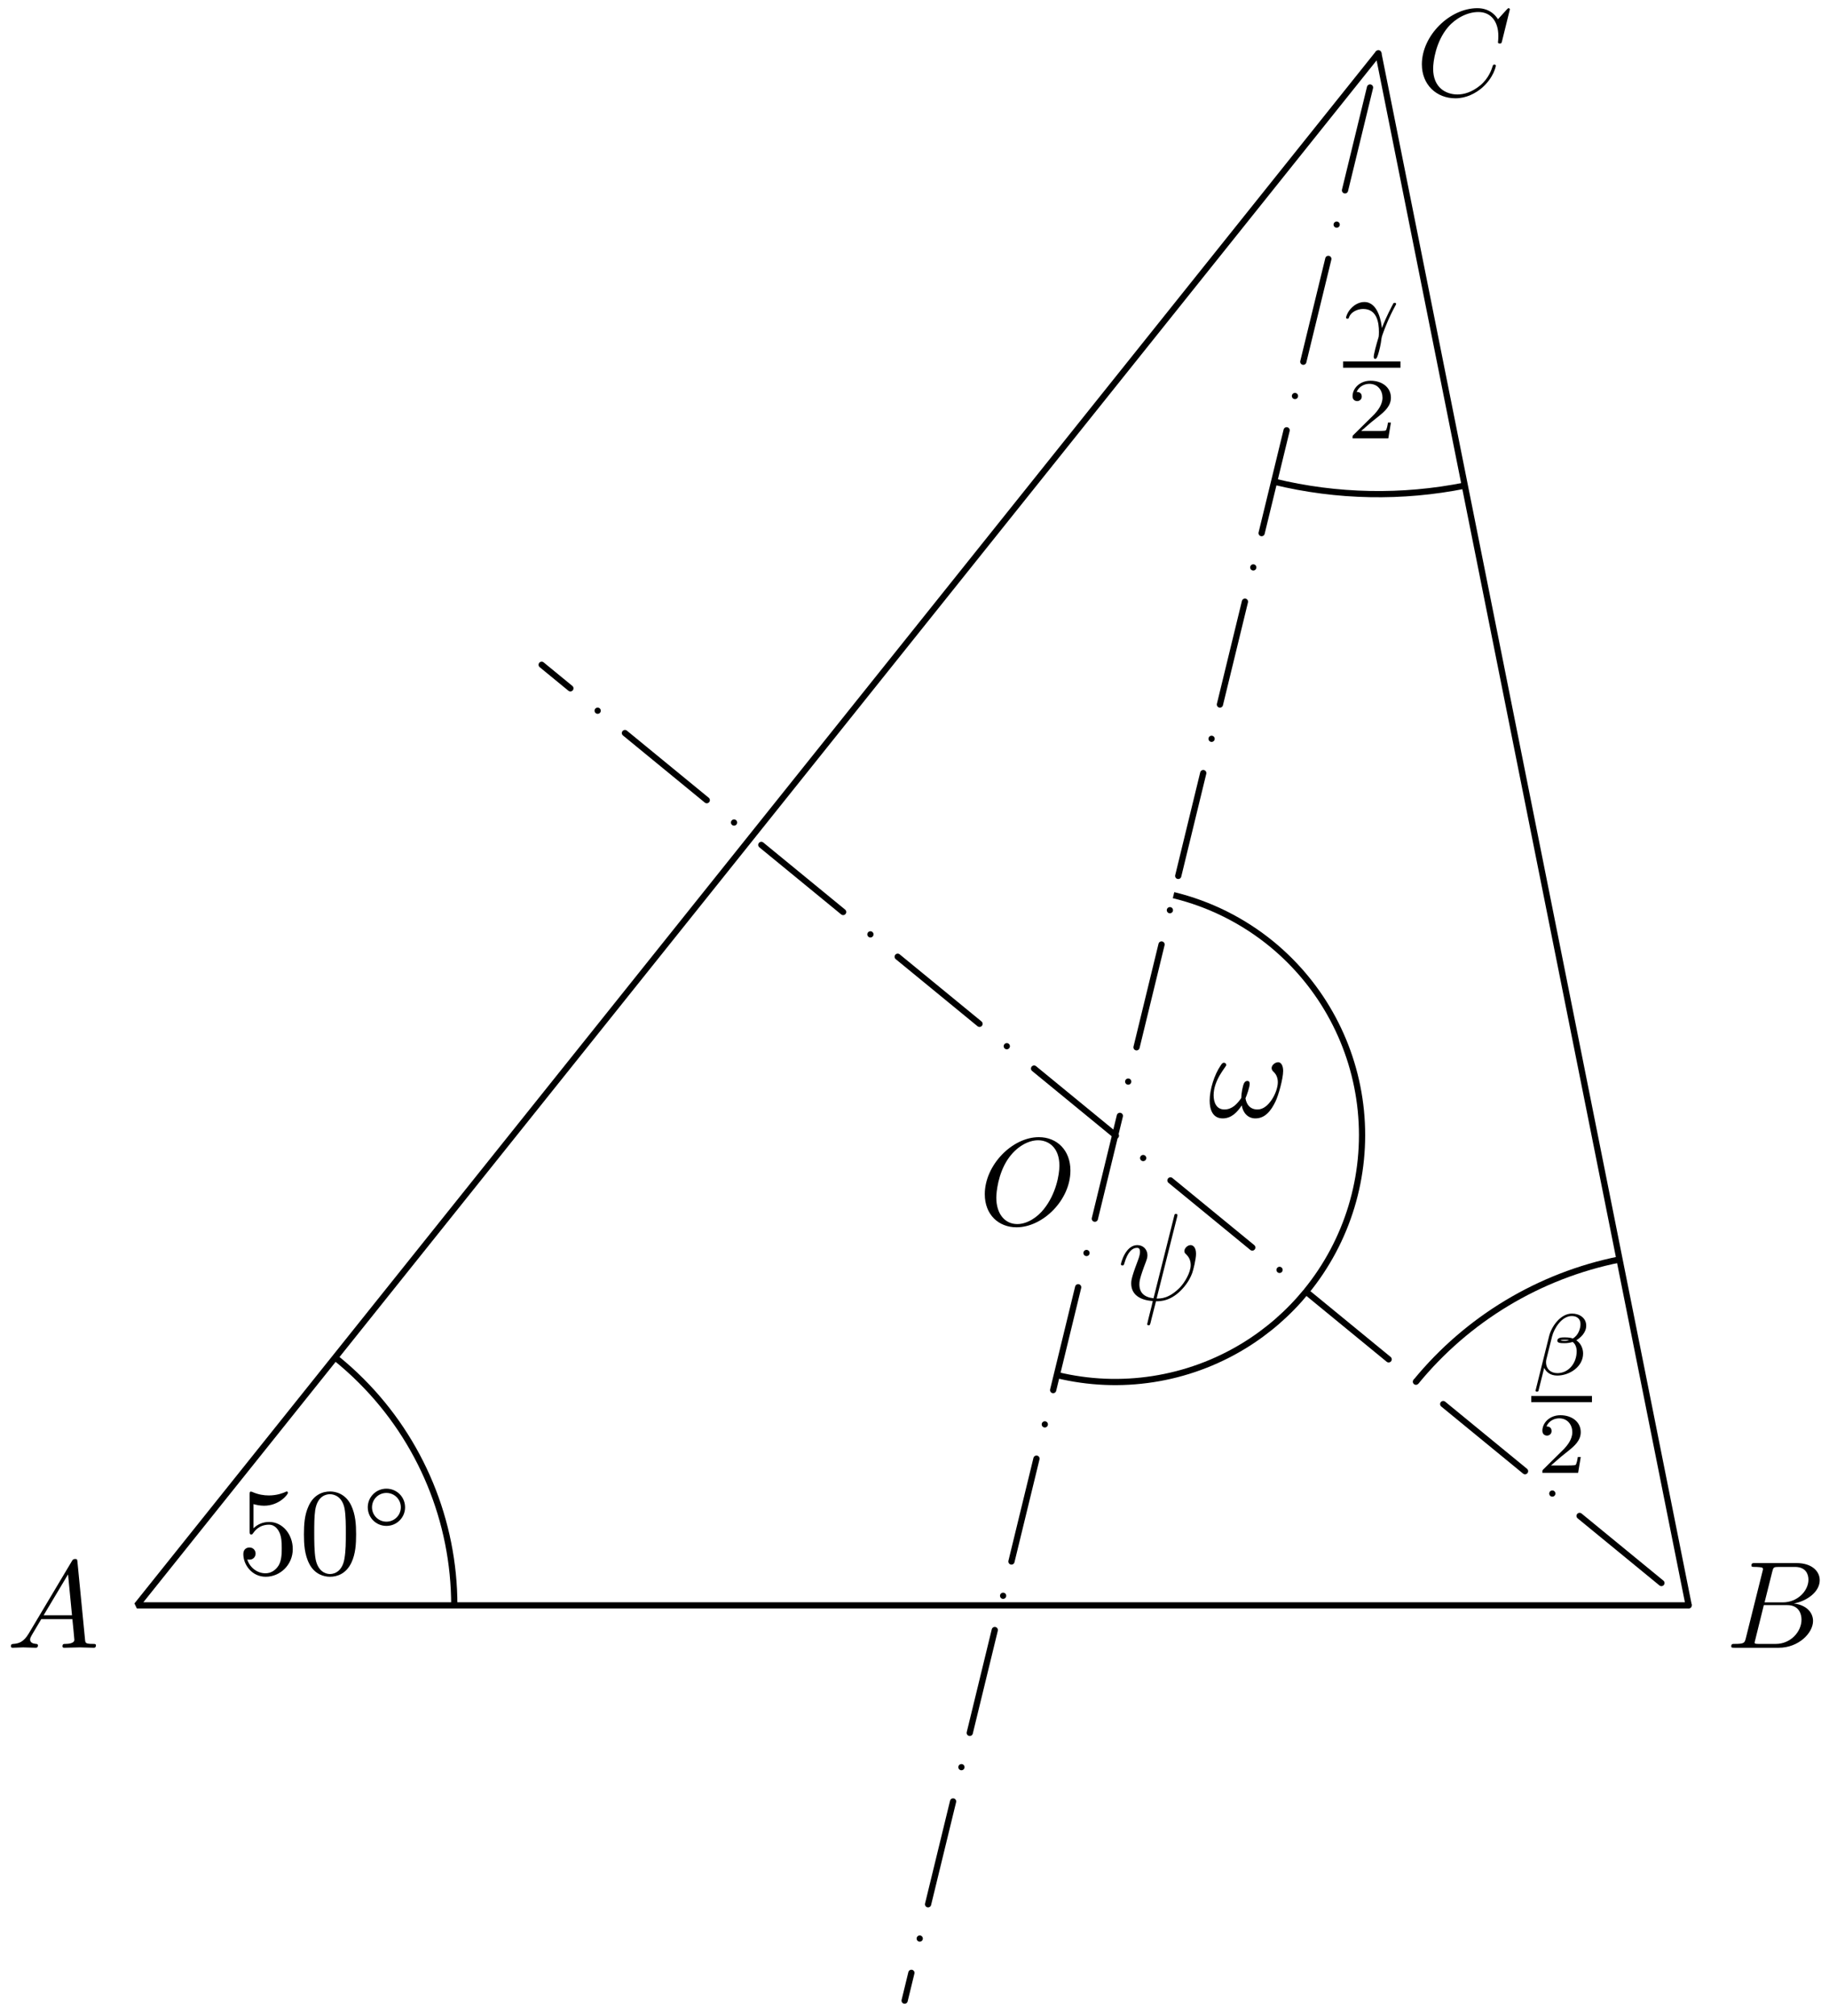 <?xml version='1.0' encoding='UTF-8'?>
<!-- This file was generated by dvisvgm 3.1.1 -->
<svg version='1.1' xmlns='http://www.w3.org/2000/svg' xmlns:xlink='http://www.w3.org/1999/xlink' width='147pt' height='162pt' viewBox='0 -162 147 162'>
<g id='page1'>
<g transform='matrix(1 0 0 -1 0 0)'>
<path d='M11 33H135.723L110.781 157.723Z' stroke='#000' fill='none' stroke-width='.5' stroke-miterlimit='10' stroke-linejoin='bevel'/>
<path d='M135.723 33L43.535 108.582' stroke='#000' fill='none' stroke-width='.5' stroke-miterlimit='10' stroke-linecap='round' stroke-linejoin='round' stroke-dasharray='0 2.835 8.504 2.835'/>
<path d='M110.781 157.723L72.707 1.242' stroke='#000' fill='none' stroke-width='.5' stroke-miterlimit='10' stroke-linecap='round' stroke-linejoin='round' stroke-dasharray='0 2.835 8.504 2.835'/>
<path d='M102.402 123.297C107.477 122.062 112.707 121.977 117.727 122.98' stroke='#000' fill='none' stroke-width='.5' stroke-miterlimit='10' stroke-linejoin='bevel'/>
<path d='M36.512 33C36.512 39.766 33.824 46.254 29.039 51.039C28.371 51.707 27.668 52.336 26.938 52.922' stroke='#000' fill='none' stroke-width='.5' stroke-miterlimit='10' stroke-linejoin='bevel'/>
<path d='M130.164 60.797C123.711 59.504 117.938 56.016 113.805 50.973' stroke='#000' fill='none' stroke-width='.5' stroke-miterlimit='10' stroke-linejoin='bevel'/>
<path d='M104.973 58.211C108.309 62.281 109.894 67.508 109.375 72.746C108.855 77.981 106.277 82.797 102.211 86.137C99.887 88.039 97.184 89.375 94.32 90.07' stroke='#000' fill='none' stroke-width='.5' stroke-miterlimit='10' stroke-linejoin='bevel'/>
<path d='M84.937 51.512C90.051 50.266 95.449 51.106 99.945 53.84C101.875 55.016 103.57 56.496 104.973 58.211' stroke='#000' fill='none' stroke-width='.5' stroke-miterlimit='10' stroke-linejoin='bevel'/>
<path d='M2.311 30.742C1.913 30.074 1.524 29.935 1.086 29.905C.966 29.895 .877 29.895 .877 29.706C.877 29.646 .926 29.596 1.006 29.596C1.275 29.596 1.584 29.626 1.863 29.626C2.191 29.626 2.54 29.596 2.859 29.596C2.919 29.596 3.048 29.596 3.048 29.785C3.048 29.895 2.959 29.905 2.889 29.905C2.66 29.925 2.42 30.005 2.42 30.254C2.42 30.373 2.48 30.483 2.56 30.622L3.317 31.897H5.817C5.837 31.688 5.977 30.333 5.977 30.234C5.977 29.935 5.459 29.905 5.26 29.905C5.12 29.905 5.02 29.905 5.02 29.706C5.02 29.596 5.14 29.596 5.16 29.596C5.568 29.596 5.997 29.626 6.405 29.626C6.654 29.626 7.282 29.596 7.531 29.596C7.59 29.596 7.71 29.596 7.71 29.795C7.71 29.905 7.61 29.905 7.481 29.905C6.863 29.905 6.863 29.975 6.833 30.264L6.226 36.489C6.206 36.689 6.206 36.728 6.036 36.728C5.877 36.728 5.837 36.659 5.778 36.559L2.311 30.742ZM3.506 32.206L5.469 35.493L5.787 32.206H3.506Z'/>
<path d='M140.318 30.373C140.218 29.985 140.199 29.905 139.411 29.905C139.242 29.905 139.143 29.905 139.143 29.706C139.143 29.596 139.232 29.596 139.411 29.596H142.968C144.542 29.596 145.717 30.771 145.717 31.748C145.717 32.465 145.139 33.043 144.173 33.152C145.209 33.341 146.255 34.079 146.255 35.025C146.255 35.762 145.597 36.4 144.402 36.4H141.055C140.866 36.4 140.766 36.4 140.766 36.2C140.766 36.091 140.856 36.091 141.045 36.091C141.065 36.091 141.254 36.091 141.424 36.071C141.603 36.051 141.693 36.041 141.693 35.911C141.693 35.872 141.683 35.842 141.653 35.722L140.318 30.373ZM141.822 33.242L142.44 35.712C142.529 36.061 142.549 36.091 142.978 36.091H144.263C145.139 36.091 145.348 35.503 145.348 35.065C145.348 34.188 144.492 33.242 143.276 33.242H141.822ZM141.374 29.905C141.234 29.905 141.214 29.905 141.155 29.915C141.055 29.925 141.025 29.935 141.025 30.015C141.025 30.044 141.025 30.064 141.075 30.244L141.762 33.023H143.645C144.601 33.023 144.79 32.285 144.79 31.857C144.79 30.871 143.904 29.905 142.729 29.905H141.374Z'/>
<path d='M121.35 161.243C121.35 161.273 121.33 161.343 121.241 161.343C121.211 161.343 121.201 161.333 121.091 161.223L120.394 160.456C120.304 160.596 119.846 161.343 118.74 161.343C116.519 161.343 114.278 159.141 114.278 156.831C114.278 155.187 115.453 154.101 116.977 154.101C117.844 154.101 118.601 154.5 119.129 154.958C120.055 155.775 120.225 156.681 120.225 156.711C120.225 156.811 120.125 156.811 120.105 156.811C120.045 156.811 119.996 156.791 119.976 156.711C119.886 156.422 119.657 155.715 118.969 155.137C118.282 154.579 117.655 154.41 117.137 154.41C116.24 154.41 115.184 154.928 115.184 156.482C115.184 157.05 115.393 158.663 116.389 159.829C116.997 160.536 117.933 161.034 118.82 161.034C119.836 161.034 120.424 160.267 120.424 159.111C120.424 158.713 120.394 158.703 120.394 158.604C120.394 158.504 120.503 158.504 120.543 158.504C120.673 158.504 120.673 158.524 120.723 158.703L121.35 161.243Z'/>
<path d='M86.032 67.944C86.032 69.548 84.976 70.624 83.492 70.624C81.341 70.624 79.149 68.363 79.149 66.042C79.149 64.388 80.265 63.382 81.699 63.382C83.811 63.382 86.032 65.564 86.032 67.944ZM81.759 63.641C80.773 63.641 80.075 64.448 80.075 65.763C80.075 66.201 80.215 67.655 80.982 68.821C81.669 69.857 82.645 70.375 83.432 70.375C84.249 70.375 85.146 69.817 85.146 68.333C85.146 67.616 84.877 66.062 83.89 64.837C83.412 64.229 82.596 63.641 81.759 63.641Z'/>
<path d='M111.064 135.633C111.029 136.037 110.792 137.732 109.655 137.732C109.244 137.732 108.888 137.509 108.693 137.328C108.267 136.944 108.184 136.498 108.184 136.477C108.184 136.393 108.274 136.393 108.295 136.393C108.386 136.393 108.393 136.407 108.428 136.512C108.574 136.923 109.09 137.175 109.558 137.175C110.681 137.175 110.827 136.051 110.827 135.34C110.827 134.991 110.806 134.915 110.778 134.838C110.618 134.315 110.409 133.541 110.409 133.331C110.409 133.255 110.436 133.164 110.527 133.164C110.576 133.164 110.653 133.164 110.764 133.526C110.848 133.799 110.981 134.315 111.036 134.817C111.064 135.061 111.455 136.003 111.601 136.337C111.699 136.554 111.846 136.881 112.173 137.488C112.194 137.523 112.208 137.551 112.208 137.579C112.208 137.663 112.117 137.663 112.096 137.663C112.076 137.663 112.013 137.663 111.992 137.628C111.908 137.481 111.378 136.484 111.064 135.633Z'/>
<path d='M107.945 132.703H112.559' stroke='#000' fill='none' stroke-width='.5' stroke-miterlimit='10' stroke-linejoin='bevel'/>
<path d='M111.79 128.046H111.553C111.532 127.892 111.463 127.481 111.372 127.411C111.316 127.369 110.779 127.369 110.681 127.369H109.398C110.13 128.018 110.374 128.213 110.793 128.541C111.309 128.953 111.79 129.385 111.79 130.048C111.79 130.892 111.051 131.408 110.158 131.408C109.293 131.408 108.707 130.801 108.707 130.159C108.707 129.804 109.007 129.769 109.077 129.769C109.244 129.769 109.447 129.887 109.447 130.138C109.447 130.264 109.398 130.508 109.035 130.508C109.251 131.003 109.726 131.157 110.053 131.157C110.751 131.157 111.114 130.613 111.114 130.048C111.114 129.441 110.681 128.96 110.458 128.709L108.777 127.048C108.707 126.986 108.707 126.972 108.707 126.777H111.581L111.79 128.046Z'/>
<path d='M23.53 37.522C23.53 38.708 22.714 39.704 21.638 39.704C21.16 39.704 20.731 39.544 20.373 39.196V41.138C20.572 41.079 20.901 41.009 21.22 41.009C22.445 41.009 23.142 41.915 23.142 42.045C23.142 42.104 23.112 42.154 23.042 42.154C23.032 42.154 23.013 42.154 22.963 42.124C22.764 42.035 22.275 41.835 21.608 41.835C21.21 41.835 20.751 41.905 20.283 42.114C20.204 42.144 20.184 42.144 20.164 42.144C20.064 42.144 20.064 42.064 20.064 41.905V38.957C20.064 38.777 20.064 38.698 20.204 38.698C20.273 38.698 20.293 38.728 20.333 38.787C20.443 38.947 20.811 39.485 21.618 39.485C22.136 39.485 22.385 39.026 22.465 38.847C22.624 38.479 22.644 38.09 22.644 37.592C22.644 37.244 22.644 36.646 22.405 36.227C22.166 35.839 21.797 35.58 21.339 35.58C20.612 35.58 20.044 36.108 19.875 36.695C19.904 36.685 19.934 36.676 20.044 36.676C20.373 36.676 20.542 36.925 20.542 37.164S20.373 37.652 20.044 37.652C19.904 37.652 19.556 37.582 19.556 37.124C19.556 36.267 20.243 35.301 21.359 35.301C22.515 35.301 23.53 36.257 23.53 37.522ZM28.621 38.708C28.621 39.504 28.572 40.301 28.223 41.039C27.765 41.995 26.948 42.154 26.53 42.154C25.932 42.154 25.205 41.895 24.796 40.969C24.478 40.282 24.428 39.504 24.428 38.708C24.428 37.961 24.468 37.064 24.876 36.307C25.304 35.5 26.031 35.301 26.52 35.301C27.057 35.301 27.815 35.51 28.253 36.456C28.572 37.144 28.621 37.921 28.621 38.708ZM26.52 35.52C26.131 35.52 25.543 35.769 25.364 36.725C25.255 37.323 25.255 38.239 25.255 38.827C25.255 39.465 25.255 40.122 25.334 40.66C25.524 41.845 26.27 41.935 26.52 41.935C26.848 41.935 27.506 41.756 27.695 40.77C27.795 40.212 27.795 39.455 27.795 38.827C27.795 38.08 27.795 37.403 27.685 36.765C27.535 35.819 26.968 35.52 26.52 35.52Z'/>
<path d='M32.557 40.879C32.557 41.723 31.88 42.379 31.057 42.379C30.22 42.379 29.558 41.702 29.558 40.886C29.558 40.042 30.234 39.387 31.057 39.387C31.894 39.387 32.557 40.063 32.557 40.879ZM31.057 39.728C30.402 39.728 29.899 40.259 29.899 40.879C29.899 41.528 30.416 42.037 31.057 42.037C31.713 42.037 32.215 41.507 32.215 40.886C32.215 40.238 31.699 39.728 31.057 39.728Z'/>
<path d='M127.487 55.478C127.487 56.092 126.957 56.448 126.343 56.448C125.388 56.448 124.683 55.36 124.509 54.655L123.414 50.261C123.4 50.212 123.469 50.177 123.511 50.177C123.574 50.177 123.63 50.184 123.644 50.226L124.111 52.088C124.258 51.767 124.593 51.467 125.158 51.467C126.134 51.467 127.236 52.172 127.236 53.239C127.236 53.65 127.048 54.069 126.692 54.299C127.034 54.515 127.487 54.913 127.487 55.478ZM126.106 54.306C126.001 54.285 125.953 54.257 125.75 54.257C125.639 54.257 125.471 54.264 125.423 54.292C125.492 54.334 125.688 54.341 125.75 54.341C125.855 54.341 126.008 54.334 126.106 54.306ZM127.027 55.604C127.027 55.234 126.845 54.69 126.413 54.446C126.28 54.488 126.148 54.536 125.757 54.536C125.513 54.536 125.164 54.522 125.164 54.271C125.164 54.097 125.381 54.069 125.736 54.069C125.973 54.069 126.183 54.104 126.399 54.167C126.608 54.02 126.72 53.734 126.72 53.427C126.72 52.416 126.029 51.663 125.178 51.663C124.641 51.663 124.258 51.99 124.258 52.541C124.258 52.611 124.265 52.681 124.278 52.744L124.739 54.599C124.906 55.262 125.52 56.252 126.329 56.252C126.741 56.252 127.027 56.029 127.027 55.604Z'/>
<path d='M123.07 49.578H127.949' stroke='#000' fill='none' stroke-width='.5' stroke-miterlimit='10' stroke-linejoin='bevel'/>
<path d='M127.047 44.92H126.81C126.789 44.766 126.719 44.355 126.628 44.285C126.572 44.243 126.035 44.243 125.938 44.243H124.654C125.386 44.892 125.631 45.087 126.049 45.415C126.565 45.826 127.047 46.259 127.047 46.921C127.047 47.766 126.307 48.281 125.415 48.281C124.55 48.281 123.964 47.675 123.964 47.033C123.964 46.677 124.264 46.642 124.333 46.642C124.501 46.642 124.703 46.761 124.703 47.012C124.703 47.138 124.654 47.382 124.291 47.382C124.508 47.877 124.982 48.031 125.31 48.031C126.007 48.031 126.37 47.486 126.37 46.921C126.37 46.315 125.938 45.833 125.714 45.582L124.033 43.922C123.964 43.86 123.964 43.846 123.964 43.65H126.837L127.047 44.92Z'/>
<path d='M103.129 75.947C103.129 76.396 102.95 76.645 102.731 76.645C102.472 76.645 102.203 76.406 102.203 76.177C102.203 76.077 102.253 75.967 102.353 75.878C102.522 75.728 102.701 75.459 102.701 75.041C102.701 74.642 102.512 74.075 102.203 73.617C101.904 73.188 101.536 72.849 101.068 72.849C100.5 72.849 100.191 73.208 100.101 73.746C100.211 74.005 100.44 74.642 100.44 74.922C100.44 75.041 100.39 75.141 100.261 75.141C100.181 75.141 100.071 75.121 99.992 74.971C99.882 74.772 99.763 74.125 99.763 73.766C99.434 73.298 99.035 72.849 98.408 72.849C97.75 72.849 97.541 73.437 97.541 73.995C97.541 75.24 98.557 76.286 98.557 76.416C98.557 76.525 98.478 76.605 98.368 76.605C98.238 76.605 98.169 76.475 98.109 76.386C97.601 75.649 97.223 74.463 97.223 73.557C97.223 72.869 97.452 72.132 98.268 72.132C98.976 72.132 99.444 72.63 99.802 73.178C99.892 72.601 100.28 72.132 100.898 72.132C101.675 72.132 102.153 72.74 102.512 73.487C102.751 73.975 103.129 75.33 103.129 75.947Z'/>
<path d='M94.603 64.201C94.613 64.241 94.633 64.301 94.633 64.35C94.633 64.45 94.563 64.46 94.513 64.46C94.414 64.46 94.404 64.44 94.364 64.261L92.71 57.676C91.953 57.766 91.574 58.135 91.574 58.792C91.574 58.991 91.574 59.25 92.112 60.645C92.152 60.764 92.222 60.934 92.222 61.133C92.222 61.581 91.903 61.95 91.405 61.95C90.459 61.95 90.09 60.505 90.09 60.416C90.09 60.316 90.19 60.316 90.21 60.316C90.309 60.316 90.319 60.336 90.369 60.495C90.638 61.441 91.037 61.731 91.375 61.731C91.455 61.731 91.624 61.731 91.624 61.412C91.624 61.153 91.525 60.904 91.395 60.555C90.917 59.3 90.917 59.041 90.917 58.871C90.917 57.925 91.694 57.517 92.65 57.457C92.571 57.099 92.571 57.079 92.431 56.551C92.401 56.441 92.202 55.634 92.202 55.604C92.202 55.594 92.202 55.505 92.322 55.505C92.341 55.505 92.391 55.505 92.411 55.545C92.441 55.565 92.501 55.814 92.531 55.953L92.909 57.437C93.278 57.437 94.154 57.437 95.091 58.503C95.499 58.961 95.708 59.4 95.818 59.698C95.908 59.947 96.127 60.814 96.127 61.252C96.127 61.81 95.858 61.95 95.689 61.95C95.439 61.95 95.19 61.691 95.19 61.471C95.19 61.342 95.25 61.282 95.34 61.202C95.449 61.093 95.699 60.834 95.699 60.356C95.699 59.718 95.18 58.901 94.832 58.543C93.955 57.656 93.318 57.656 92.959 57.656L94.603 64.201Z'/>
</g>
</g>
</svg>